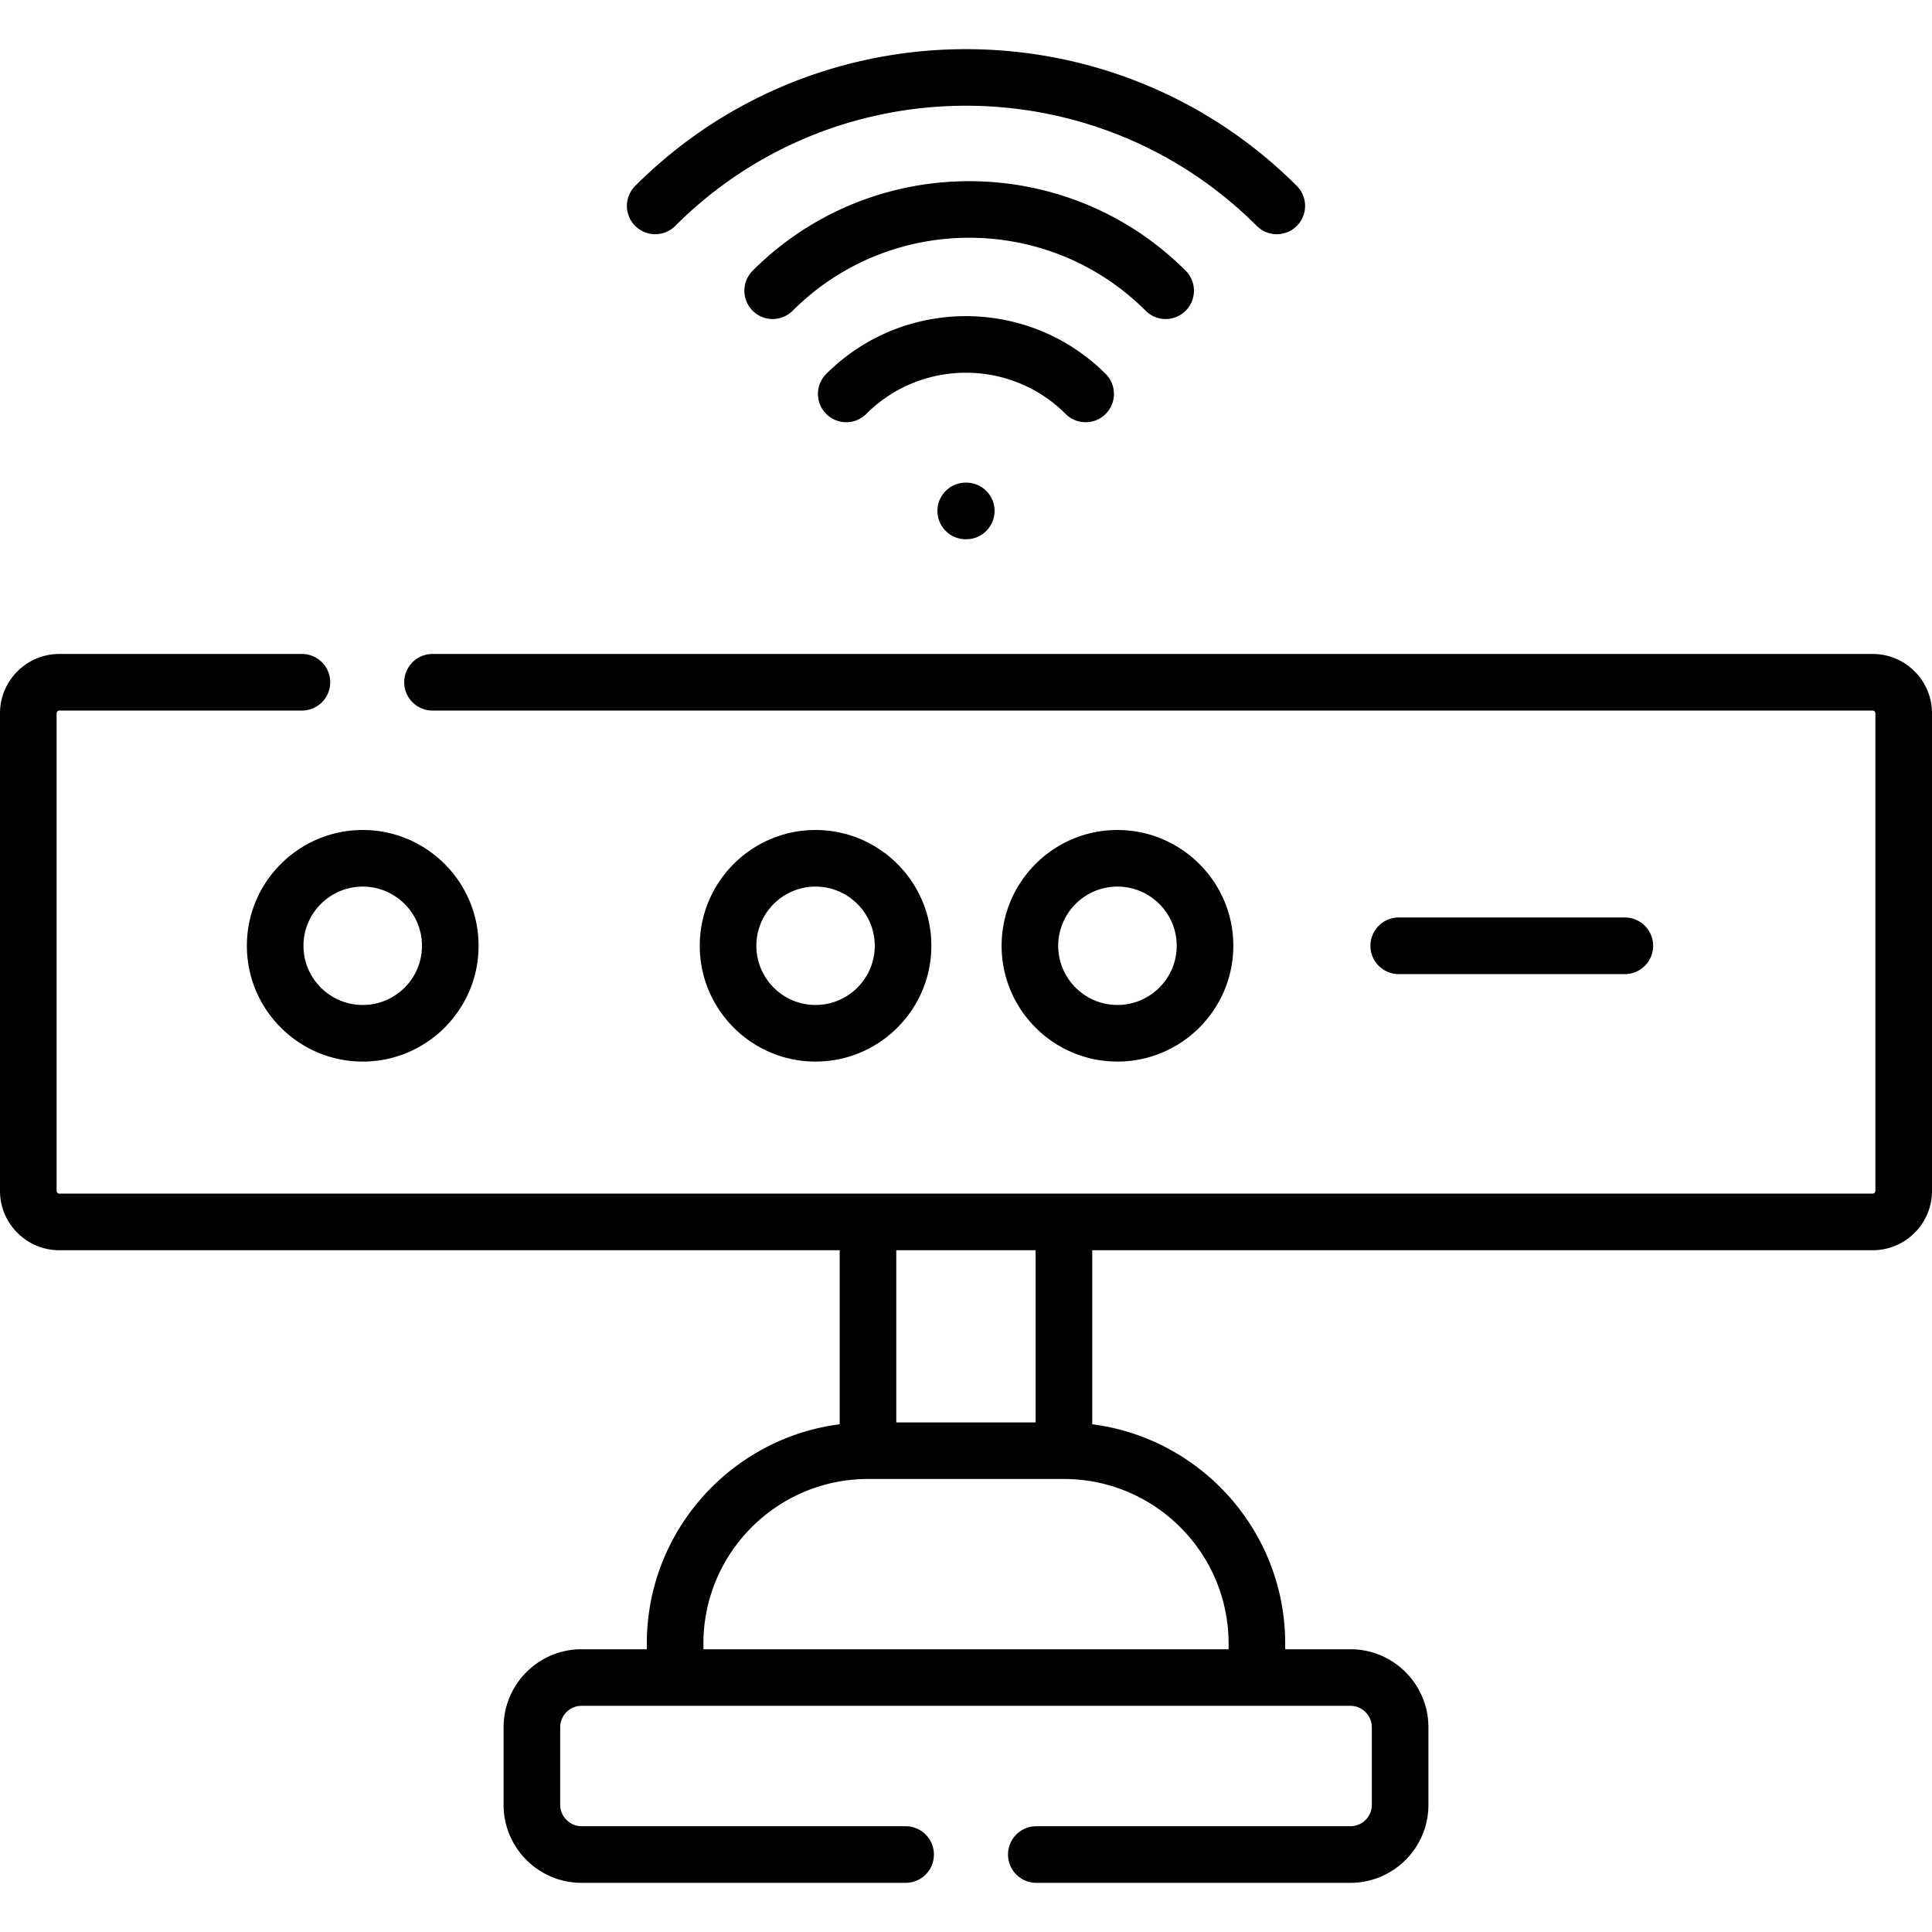 <svg height="512" width="512" xmlns="http://www.w3.org/2000/svg"><path d="M65.424 250.644c0 16.919 13.779 30.684 30.716 30.684 16.921 0 30.688-13.765 30.688-30.684 0-16.92-13.767-30.685-30.688-30.685-16.937.001-30.716 13.765-30.716 30.685zM96.14 234.96c8.65 0 15.688 7.036 15.688 15.685s-7.037 15.684-15.688 15.684c-8.666 0-15.716-7.035-15.716-15.684s7.05-15.685 15.716-15.685zm150.678 15.684c0-16.92-13.767-30.685-30.688-30.685s-30.688 13.765-30.688 30.685c0 16.919 13.767 30.684 30.688 30.684s30.688-13.765 30.688-30.684zm-46.375 0c0-8.648 7.037-15.685 15.688-15.685s15.688 7.036 15.688 15.685-7.037 15.684-15.688 15.684-15.688-7.035-15.688-15.684zm126.398 0c0-16.92-13.779-30.685-30.716-30.685-16.921 0-30.688 13.765-30.688 30.685 0 16.919 13.767 30.684 30.688 30.684 16.937 0 30.716-13.765 30.716-30.684zm-46.403 0c0-8.648 7.037-15.685 15.688-15.685 8.666 0 15.716 7.036 15.716 15.685s-7.05 15.684-15.716 15.684c-8.651 0-15.688-7.035-15.688-15.684zm150.163 7.5c4.143 0 7.5-3.357 7.5-7.5s-3.357-7.5-7.5-7.5h-59.925c-4.143 0-7.5 3.357-7.5 7.5s3.357 7.5 7.5 7.5zM255.929 127.902c-4.143 0-7.5 3.357-7.5 7.5s3.357 7.5 7.5 7.5h.143c4.143 0 7.5-3.357 7.5-7.5s-3.357-7.5-7.5-7.5zm31.777-16.007c1.919 0 3.84-.732 5.304-2.197a7.498 7.498 0 00-.001-10.606c-20.414-20.412-53.632-20.411-74.046 0a7.498 7.498 0 00-.001 10.606 7.5 7.5 0 0010.606.001c14.566-14.563 38.269-14.564 52.835 0a7.474 7.474 0 005.303 2.196zM178.941 59.873c42.477-42.471 111.613-42.471 154.119.002a7.475 7.475 0 005.301 2.194 7.498 7.498 0 005.301-12.805C295.311.949 216.658.949 168.336 49.265a7.498 7.498 0 00-.001 10.606 7.5 7.5 0 0010.606.002z"/><path d="M314.213 82.347a7.498 7.498 0 00-.001-10.606c-31.637-31.633-83.114-31.633-114.751 0a7.498 7.498 0 00-.001 10.606 7.476 7.476 0 005.304 2.197 7.477 7.477 0 005.303-2.196c25.789-25.785 67.751-25.785 93.54 0a7.497 7.497 0 0010.606-.001zm182.066 90.96H114.622c-4.143 0-7.5 3.357-7.5 7.5s3.357 7.5 7.5 7.5h381.657c.363 0 .721.356.721.72v126.578c0 .363-.357.72-.721.72H15.721a.75.75 0 01-.721-.72V189.027a.75.75 0 01.721-.72h64.29c4.143 0 7.5-3.357 7.5-7.5s-3.357-7.5-7.5-7.5h-64.29C7.053 173.307 0 180.359 0 189.027v126.578c0 8.668 7.053 15.72 15.721 15.72h206.8v46.121c-28.786 3.695-51.109 28.335-51.109 58.106v1.513h-17.303c-11.389 0-20.653 9.276-20.653 20.68v20.576c0 11.387 9.265 20.651 20.653 20.651h85.89c4.143 0 7.5-3.357 7.5-7.5s-3.357-7.5-7.5-7.5h-85.89c-3.064 0-5.653-2.588-5.653-5.651v-20.576c0-3.132 2.536-5.68 5.653-5.68h203.755a5.687 5.687 0 015.682 5.68v20.576c0 3.116-2.549 5.651-5.682 5.651h-83.226c-4.143 0-7.5 3.357-7.5 7.5s3.357 7.5 7.5 7.5h83.226c11.404 0 20.682-9.265 20.682-20.651v-20.576c0-11.403-9.277-20.68-20.682-20.68H340.59v-1.513c0-29.773-22.336-54.413-51.138-58.107v-46.121H496.28c8.668 0 15.721-7.052 15.721-15.72V189.027c-.001-8.668-7.054-15.72-15.722-15.72zM237.521 331.325h36.931v45.625h-36.931zm88.068 104.227v1.513H186.411v-1.513c0-24.043 19.563-43.603 43.609-43.603h51.931c24.062.001 43.638 19.56 43.638 43.603z"/></svg>